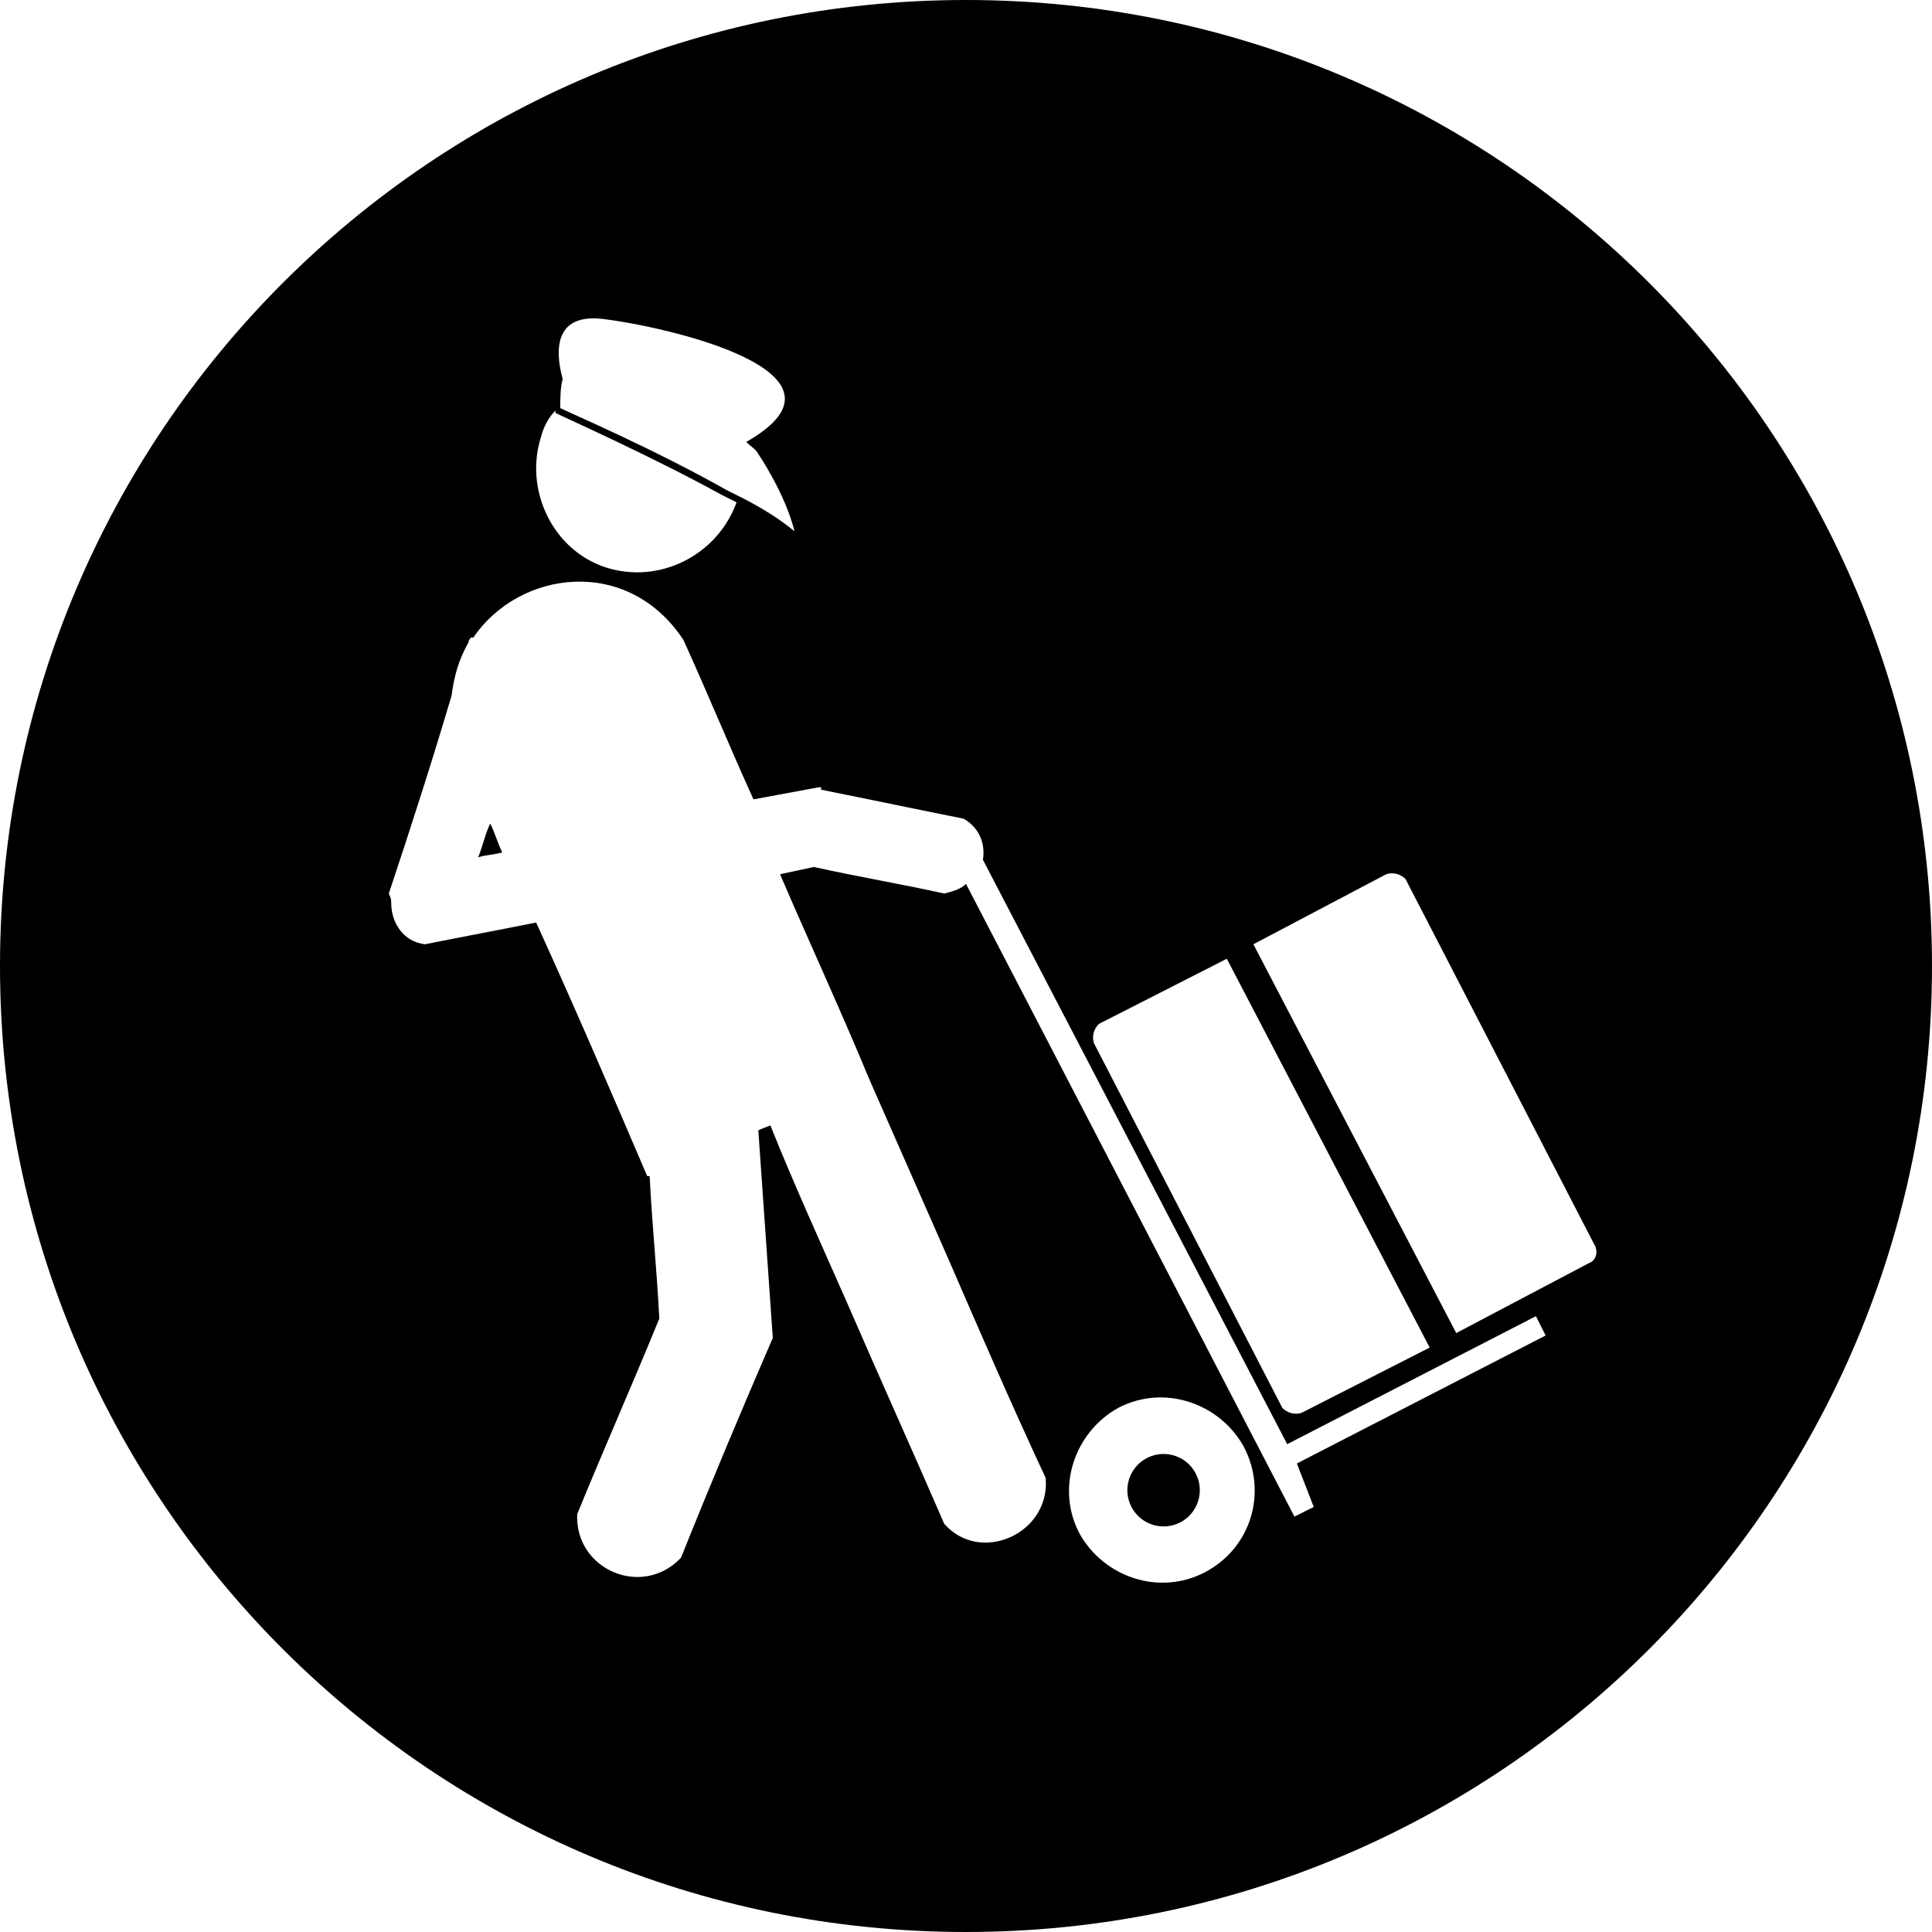 <svg version="1.1" xmlns="http://www.w3.org/2000/svg" xmlns:xlink="http://www.w3.org/1999/xlink" viewBox="0 0 80 80" xml:space="preserve">
<path d="M19.8,35.5c0.3-0.1,0.6-0.1,1-0.2c-0.2-0.4-0.3-0.8-0.5-1.2C20.1,34.5,20,35,19.8,35.5z"/>
<ellipse transform="matrix(0.887 -0.462 0.462 0.887 -23.077 29.247)" cx="48.2" cy="61.7" rx="1.5" ry="1.5"/>
<path d="M40,0C17.9,0,0,17.9,0,40s17.9,40,40,40s40-17.9,40-40S62.1,0,40,0z M45.5,42.4l5.3-2.7l8.4,16.1l-5.3,2.7
	c-0.3,0.1-0.6,0-0.8-0.2l-7.8-15.1C45.2,42.9,45.3,42.6,45.5,42.4z M24.9,13.2c2.6,0.3,11.1,2.2,6,5.1c0.2,0.2,0.4,0.3,0.5,0.5
	c0,0,1.1,1.6,1.5,3.2c-0.6-0.5-1.4-1-2.2-1.4c-0.2-0.1-0.4-0.2-0.6-0.3c-3-1.7-6.5-3.2-6.9-3.4c0,0,0,0,0,0s0,0,0-0.1
	c0-0.2,0-0.8,0.1-1.1C23,14.6,22.9,13,24.9,13.2z M22.4,18.1c0.1-0.4,0.3-0.8,0.6-1.1c0,0.1,0,0.1,0,0.1s0,0,0,0
	c0.4,0.2,4,1.8,6.9,3.4c0.2,0.1,0.4,0.2,0.6,0.3c-0.8,2.2-3.2,3.4-5.4,2.7C22.9,22.8,21.7,20.3,22.4,18.1z M49.9,65.1
	c-1.9,1-4.2,0.2-5.2-1.6c-1-1.9-0.2-4.2,1.6-5.2c1.9-1,4.2-0.2,5.2,1.6C52.5,61.8,51.8,64.1,49.9,65.1z M54.4,62.4l-0.8,0.4L40,36.6
	c-0.2,0.2-0.5,0.3-0.9,0.4c-1.8-0.4-3.6-0.7-5.4-1.1l-1.4,0.3c1.2,2.8,2.5,5.6,3.7,8.5l0,0c1.1,2.5,2.2,5,3.3,7.5h0c1.3,3,2.6,6,4,9
	c0.2,2.3-2.7,3.6-4.2,1.9c-1.3-3-2.7-6.1-4-9.1h0c-1.1-2.5-2.2-4.9-3.2-7.4l-0.5,0.2c0,0,0,0,0,0c0.2,2.9,0.4,5.7,0.6,8.6l0,0
	c0,0,0,0,0,0c0,0,0,0,0,0h0c-1.3,3-2.6,6.1-3.8,9.1c-1.6,1.7-4.4,0.5-4.3-1.8c1.1-2.7,2.3-5.4,3.4-8.1c-0.1-2-0.3-3.9-0.4-5.9
	l-0.1,0c-1.5-3.5-3-7-4.6-10.5c-1.5,0.3-3.1,0.6-4.6,0.9c-0.9-0.1-1.4-0.9-1.4-1.7c0-0.1,0-0.2-0.1-0.4c0.9-2.7,1.8-5.5,2.6-8.2
	c0.1-0.8,0.3-1.5,0.7-2.2c0-0.1,0.1-0.2,0.1-0.2c0,0,0,0,0.1,0c1.9-2.8,6.4-3.4,8.7,0.1c1,2.2,1.9,4.4,2.9,6.6l2.7-0.5l0,0
	c0,0,0,0,0,0l0.1,0l0,0.1c2,0.4,3.9,0.8,5.9,1.2c0.7,0.4,0.9,1.1,0.8,1.7l12.6,24.2l10.3-5.3l0.4,0.8l-10.3,5.3L54.4,62.4z
	 M65.8,52.3l-5.5,2.9l-8.4-16.1l5.5-2.9c0.3-0.1,0.6,0,0.8,0.2l7.8,15.1C66.2,51.8,66.1,52.2,65.8,52.3z"/>
</svg>